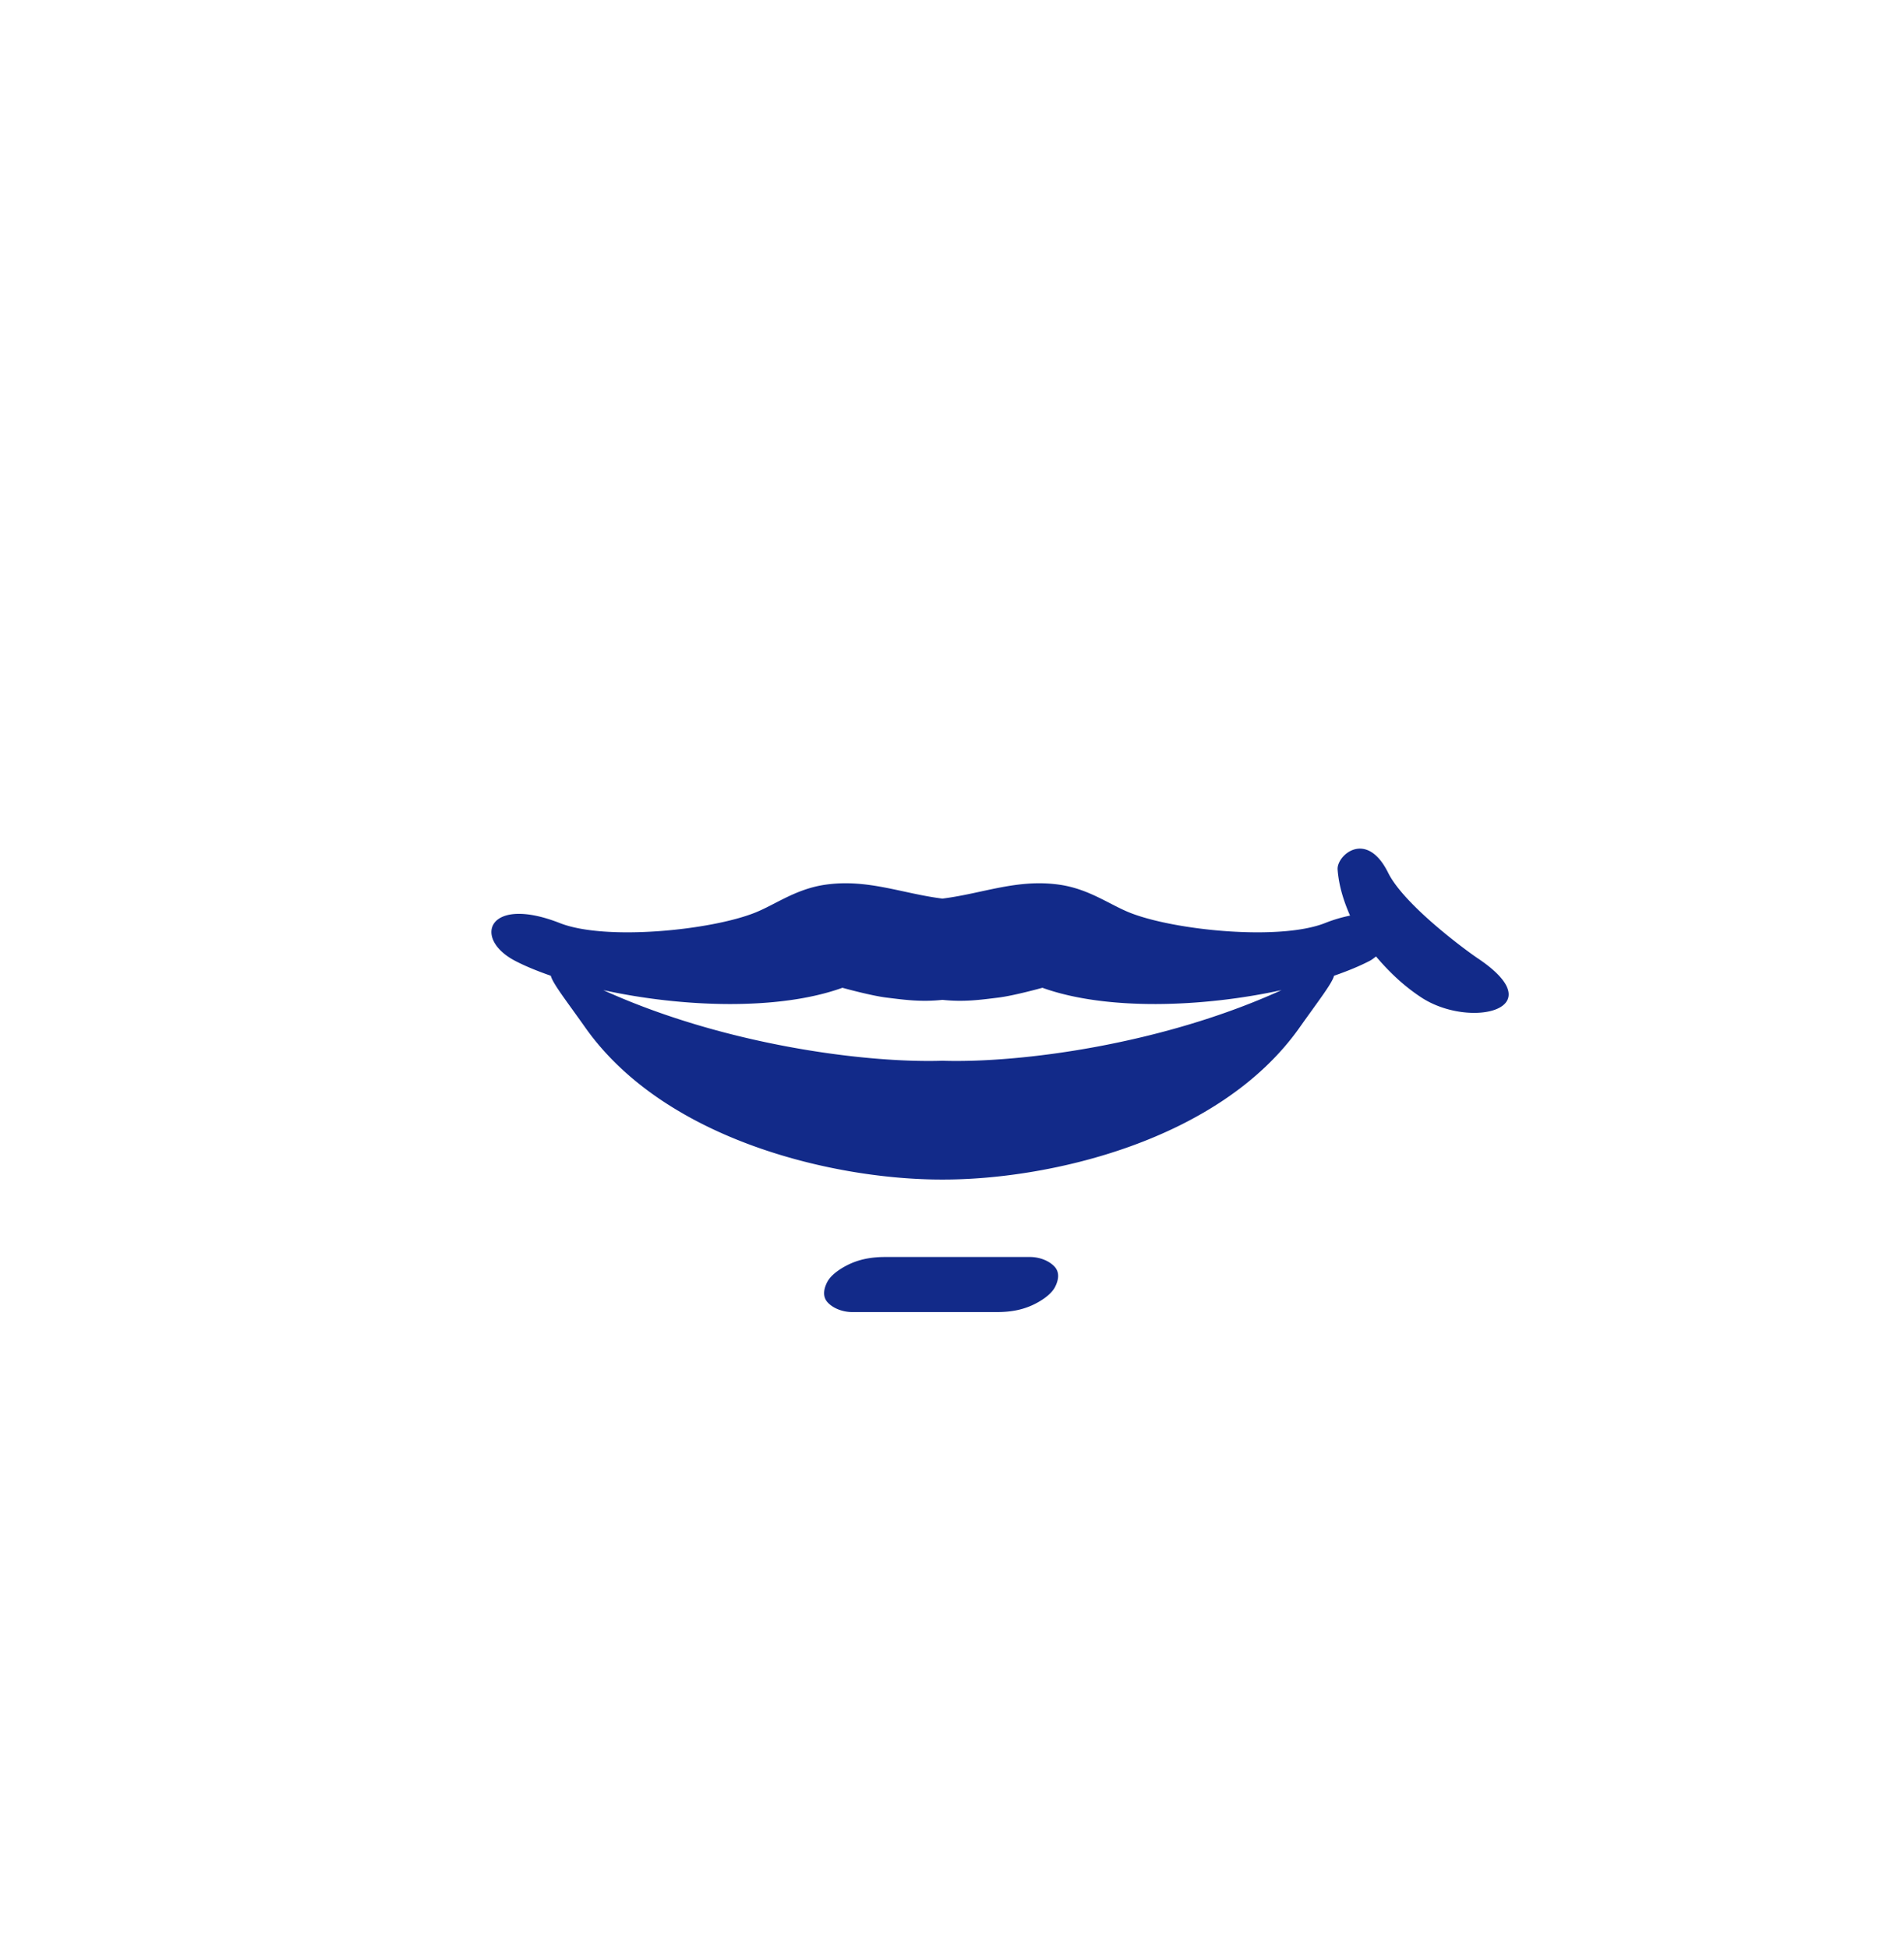 <svg xmlns="http://www.w3.org/2000/svg" xml:space="preserve" viewBox="0 0 215 220"><path d="M116.313 141.953H99.969c-1.359 0-2.672.188-3.927.747-.896.4-2.166 1.165-2.639 2.096-.373.734-.566 1.63.079 2.308.681.716 1.782 1.069 2.748 1.069h16.344c1.359 0 2.672-.188 3.927-.747.896-.4 2.166-1.165 2.639-2.096.373-.733.566-1.63-.078-2.307-.683-.716-1.783-1.07-2.749-1.07m50.565-33.723c-1.312-.878-8.319-6.022-10.129-9.669-2.454-4.945-5.827-1.962-5.707-.359.141 1.843.687 3.556 1.405 5.198a16.4 16.4 0 0 0-2.842.848c-5.146 2.023-17.108.809-22.084-1.202-2.279-.92-4.573-2.662-7.892-3.138-4.764-.682-8.645.998-13.212 1.571-4.567-.573-8.448-2.253-13.212-1.571-3.32.475-5.613 2.218-7.892 3.138-4.976 2.011-16.938 3.225-22.084 1.202-8.143-3.201-9.892 1.719-5.097 4.242 1.167.614 2.56 1.177 4.064 1.702.221.872 1.764 2.837 3.9 5.858 9.109 12.889 28.495 17.191 40.322 17.156 11.828.035 31.212-4.268 40.322-17.156 2.135-3.021 3.679-4.986 3.9-5.858 1.504-.525 2.897-1.088 4.064-1.702.273-.144.449-.316.68-.473 1.475 1.745 3.158 3.348 5.12 4.631 5.483 3.589 15.026 1.373 6.374-4.418m-60.46 11.562c-8.78.277-24.788-1.825-38.295-7.978 8.842 1.937 19.78 2.342 27.003-.264 0 0 3.178.885 4.961 1.107 2.221.276 3.964.508 6.331.258 2.368.251 4.11.018 6.331-.258 1.783-.221 4.961-1.107 4.961-1.107 7.222 2.605 18.16 2.201 27.002.264-13.506 6.154-29.515 8.255-38.294 7.978" style="fill:#122a89"/></svg>